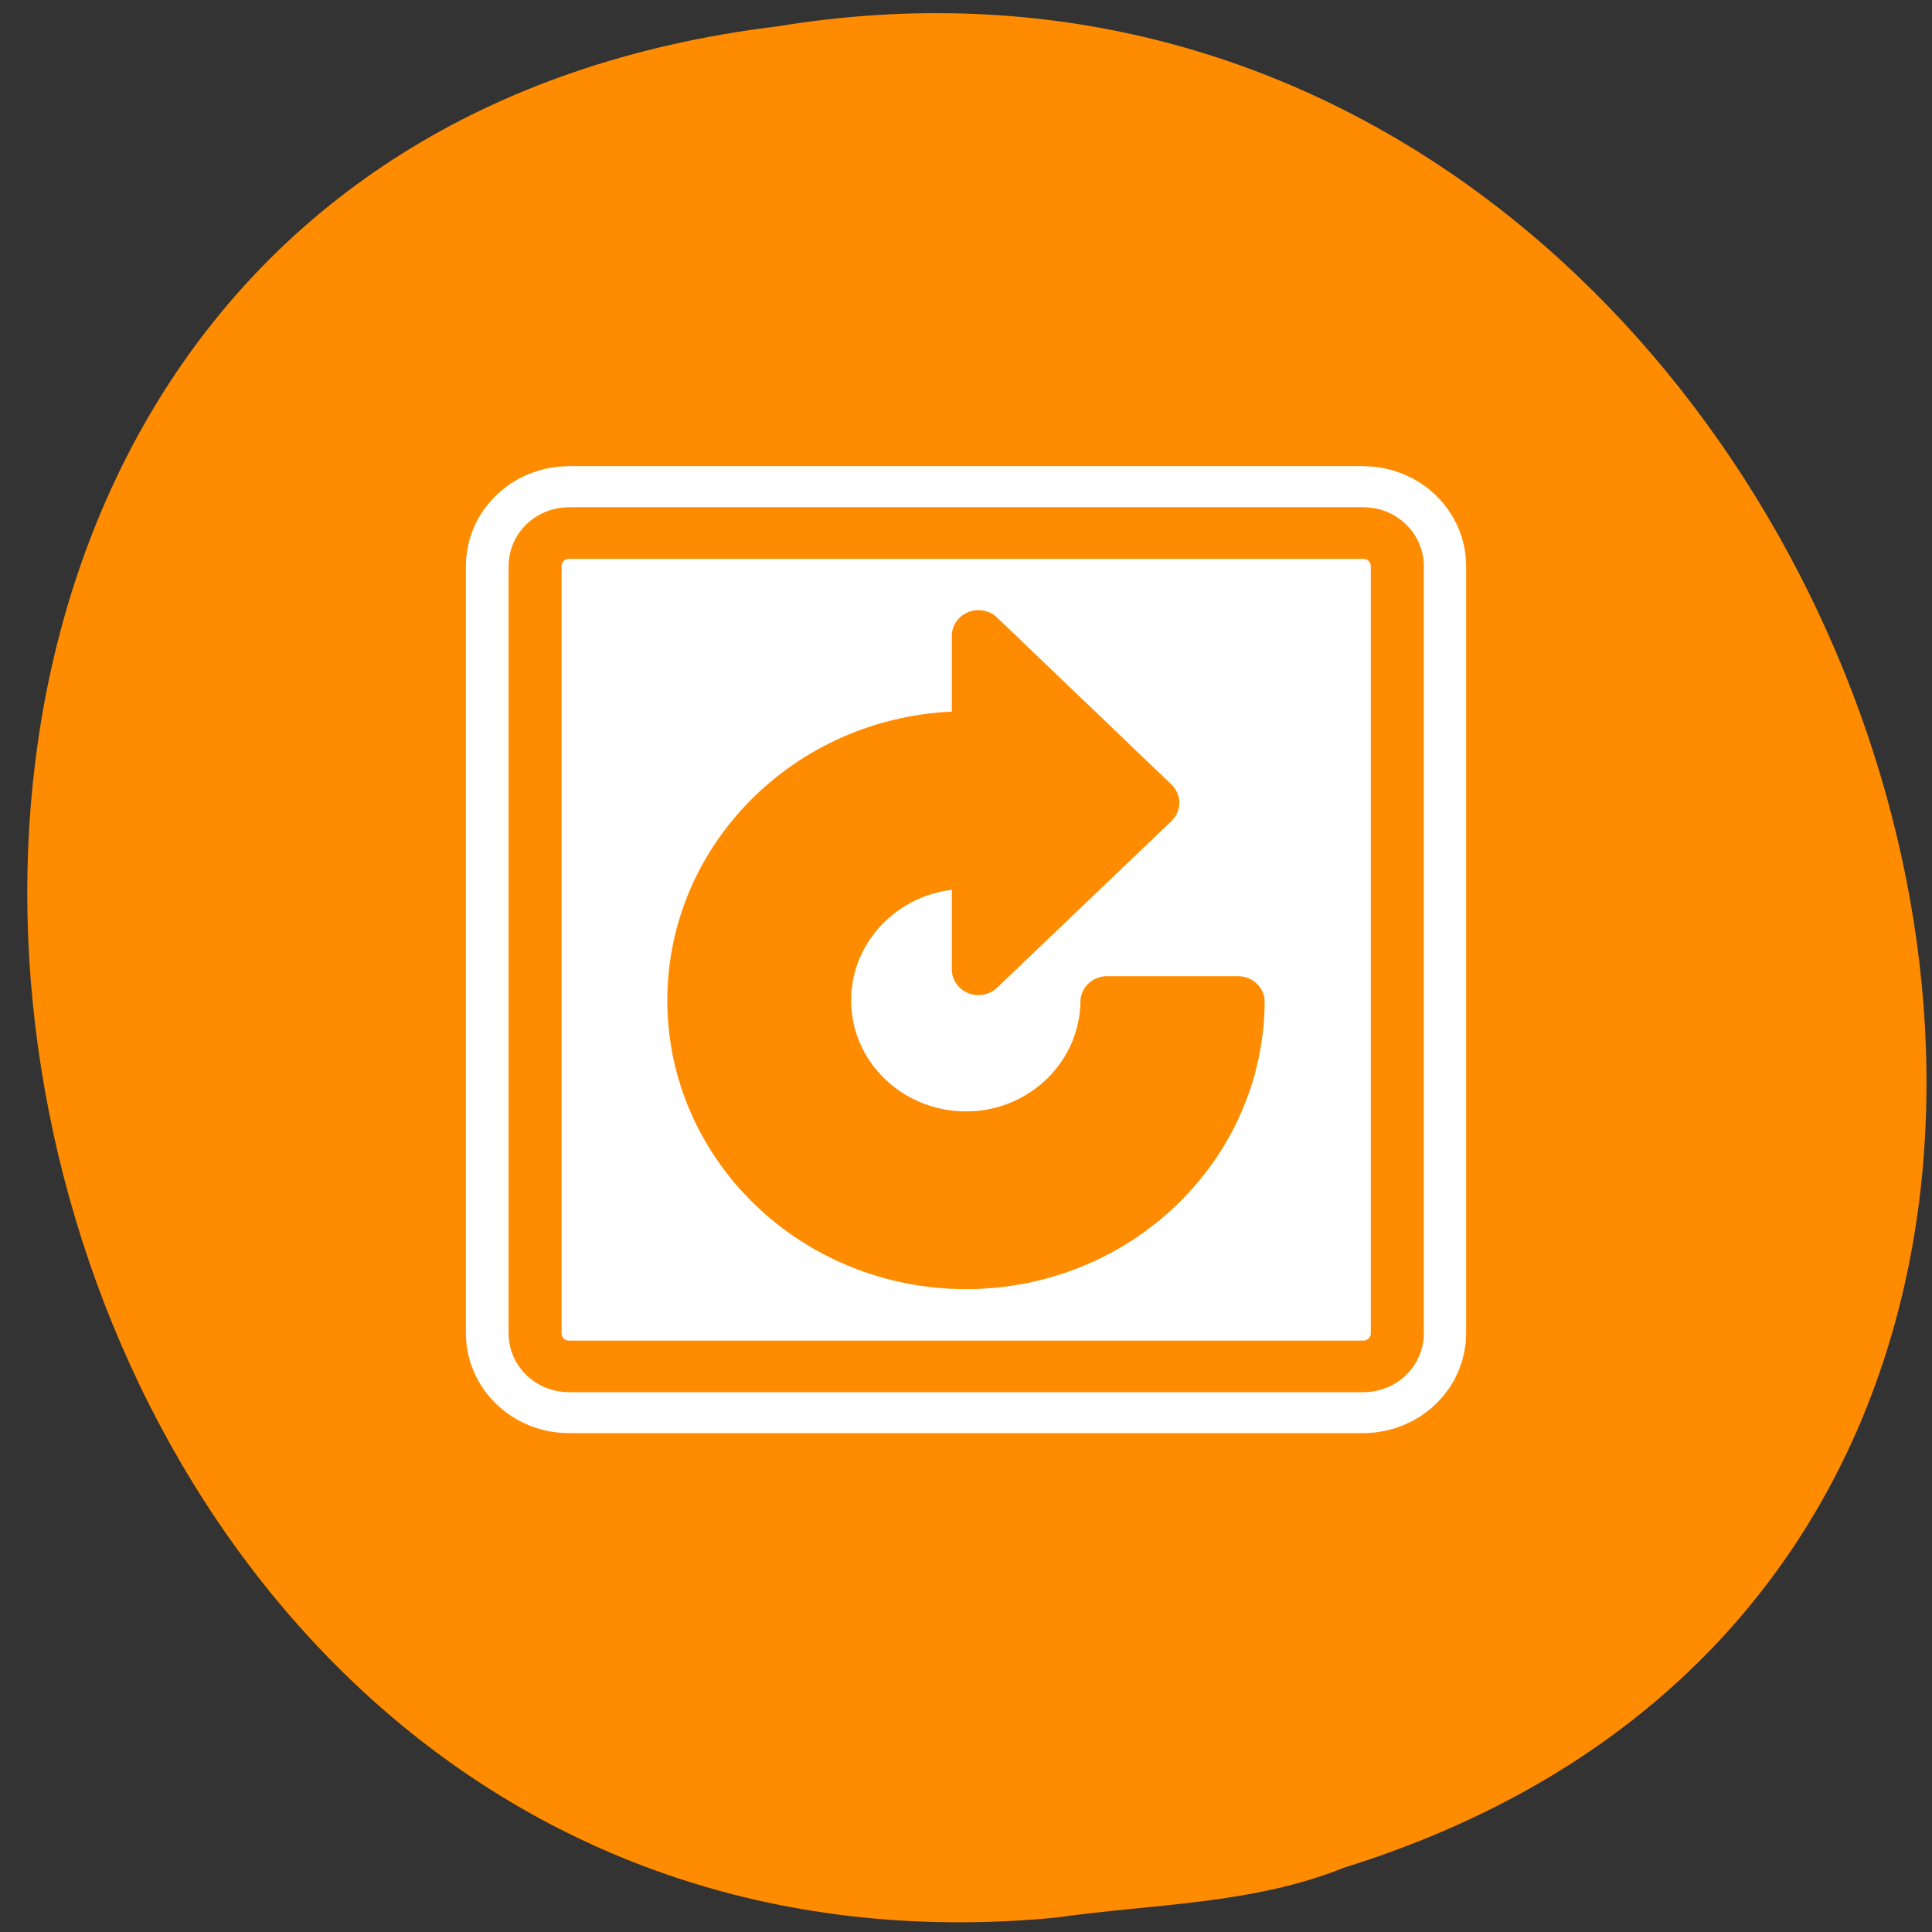 <svg xmlns="http://www.w3.org/2000/svg" xmlns:xlink="http://www.w3.org/1999/xlink" viewBox="0 0 256 256"><rect x="0" y="0" width="256" height="256" fill="#333333" stroke="none"/><defs><path d="m 153.54 78.21 c 0 12.274 -9.95 22.22 -22.22 22.22 -12.274 0 -22.22 -9.95 -22.22 -22.22 0 -12.274 9.95 -22.22 22.22 -22.22 12.274 0 22.22 9.95 22.22 22.22 z" id="0" style="fill:#fff;color:#000"/></defs><use xlink:href="#0" transform="translate(15.781 13.13)"/><use xlink:href="#0" transform="translate(18.424 91.18)"/><use xlink:href="#0" transform="translate(-66.794 48.49)"/><path d="m 139.96 254.09 c -152.65 14.591 -193.74 -231.48 -36.994 -250.59 c 144.13 -23.684 218.36 199.36 75.14 243.97 -12.11 4.888 -25.349 4.794 -38.15 6.617 z" style="fill:#ff8c00;color:#000"/><g transform="matrix(2.256 0 0 2.181 60.32 60.4)" style="stroke-linejoin:round"><path d="m 6.683 4.688 c -1.105 0 -1.995 0.896 -1.995 2.01 v 46.605 c 0 1.113 0.89 2.01 1.995 2.01 h 46.635 c 1.105 0 1.995 -0.896 1.995 -2.01 v -46.605 c 0 -1.113 -0.89 -2.01 -1.995 -2.01 h -46.635 z" style="fill:none;stroke:#fff;stroke-width:8.125"/><g style="stroke:#ff8c00;fill-rule:evenodd"><path d="m 6.679 5.117 c -1.108 0 -2 0.892 -2 2 v 46.38 c 0 1.108 0.892 2 2 2 h 46.745 c 1.108 0 2 -0.892 2 -2 v -46.38 c 0 -1.108 -0.892 -2 -2 -2 h -46.745 z" transform="matrix(0.998 0 0 1.005 0.02 -0.453)" style="fill:#fff;stroke-width:3.121"/><path d="m 30.73 10.937 l 10.238 10.143 l -10.238 10.12 v -6.307 c -0.248 -0.033 -0.469 -0.141 -0.73 -0.141 c -4.588 0 -8.308 3.743 -8.308 8.331 0 4.588 3.72 8.308 8.308 8.308 4.55 0 8.224 -3.677 8.284 -8.214 h 7.696 c -0.058 8.776 -7.191 15.886 -15.98 15.886 -8.825 0 -15.98 -7.155 -15.98 -15.98 0 -8.825 7.155 -16 15.98 -16 0.249 0 0.485 0.056 0.73 0.071 v -6.213 z" style="fill:#ff8c00;color:#000;stroke-linecap:round;stroke-width:3.125"/></g></g></svg>